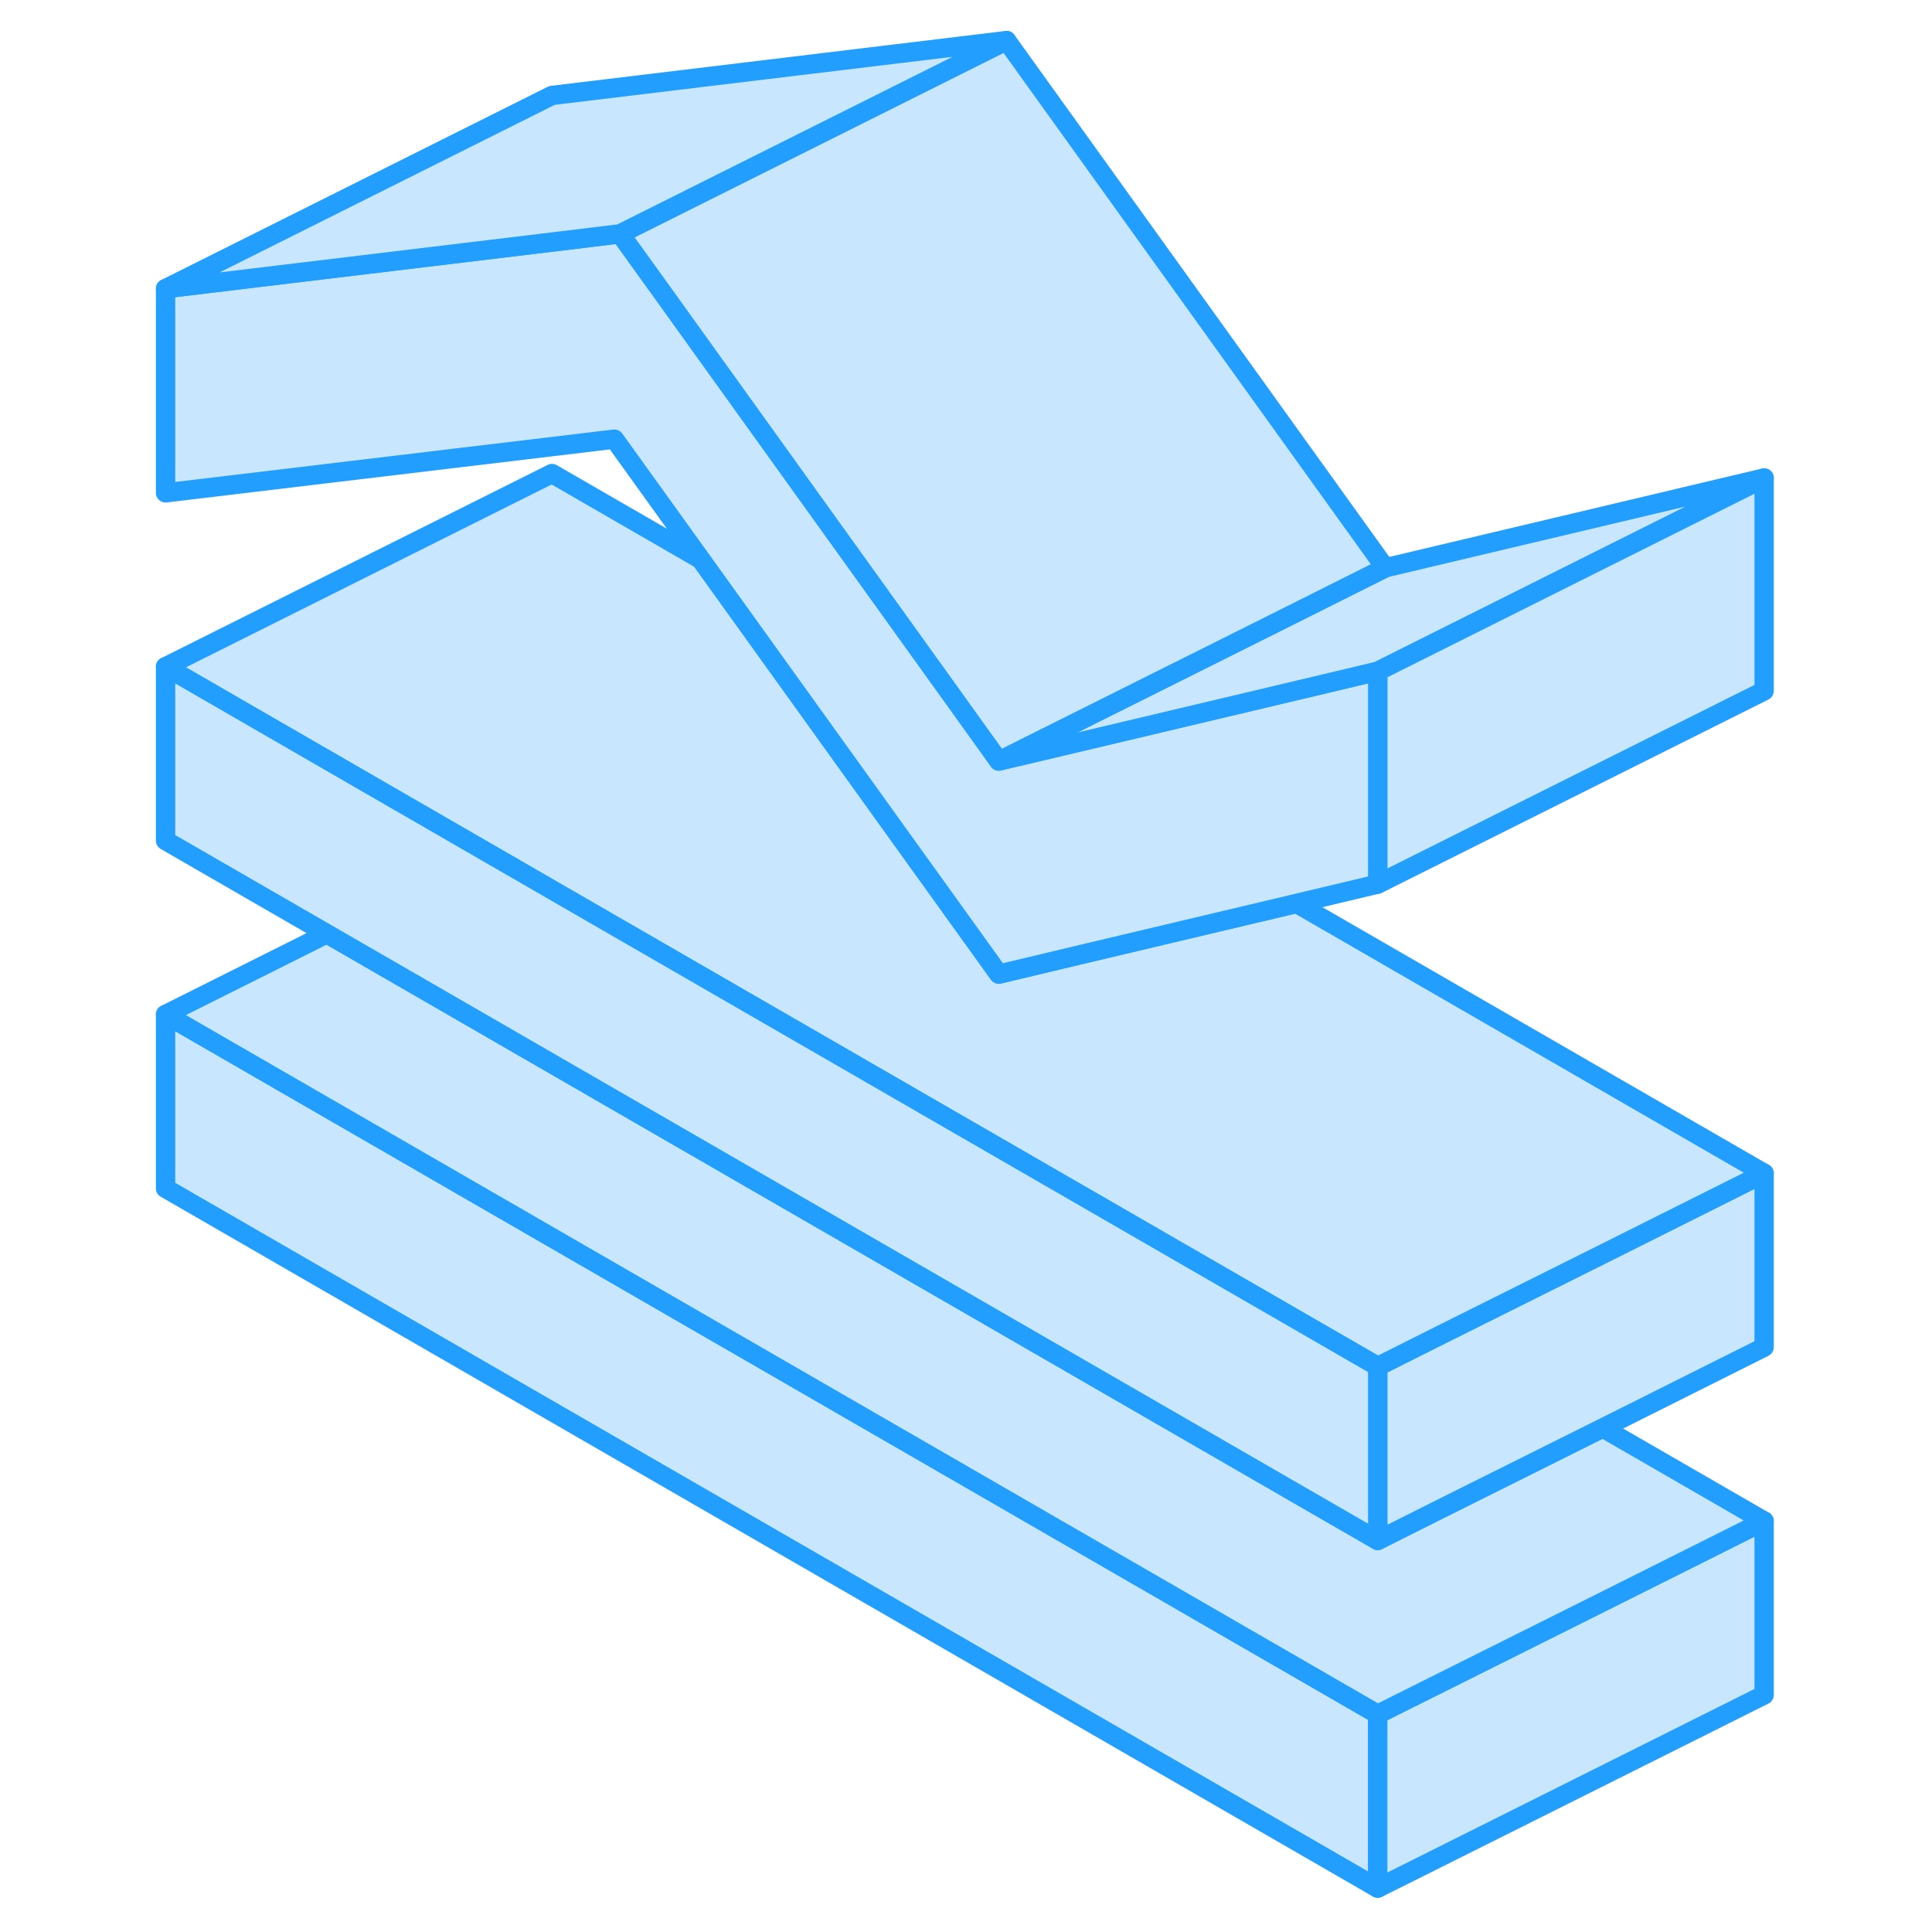 <svg width="48" height="48" viewBox="0 0 88 100" fill="#c8e7ff" xmlns="http://www.w3.org/2000/svg" stroke-width="1px" stroke-linecap="round" stroke-linejoin="round"><path d="M65.31 88.73V97.73L2.57 61.51V52.51L65.31 88.73Z" stroke="#229EFF" stroke-linejoin="round"/><path d="M85.311 78.73V87.73L65.311 97.73V88.73L76.961 82.909L85.311 78.73Z" stroke="#229EFF" stroke-linejoin="round"/><path d="M85.31 78.73L76.96 82.91L65.31 88.73L2.57 52.51L10.92 48.33L65.31 79.73L68.6 78.08L76.96 73.91L85.31 78.73Z" stroke="#229EFF" stroke-linejoin="round"/><path d="M85.311 60.73V69.73L76.961 73.909L68.601 78.079L65.311 79.73V70.73L68.601 69.079L76.961 64.909L85.311 60.73Z" stroke="#229EFF" stroke-linejoin="round"/><path d="M85.31 60.73L76.96 64.91L68.6 69.08L65.31 70.73L22.57 46.06L19.28 44.16L2.57 34.51L22.57 24.51L30.28 28.96L41.33 44.34L45.7 50.42L50.06 49.38L61.11 46.76L85.31 60.73Z" stroke="#229EFF" stroke-linejoin="round"/><path d="M85.311 24.74V35.76L65.311 45.76V34.74L85.311 24.74Z" stroke="#229EFF" stroke-linejoin="round"/><path d="M65.31 34.74V45.76L61.11 46.76L50.06 49.38L45.7 50.42L41.33 44.34L30.28 28.96L25.8 22.73L2.57 25.51V14.94L22.57 12.53L26.1 12.1L28.08 14.85L43.83 36.78L45.7 39.39L47.57 38.95L62.16 35.49L65.31 34.74Z" stroke="#229EFF" stroke-linejoin="round"/><path d="M85.311 24.74L65.311 34.74L62.161 35.49L47.571 38.95L45.701 39.39L47.121 38.68L59.871 32.31L65.701 29.39L85.311 24.74Z" stroke="#229EFF" stroke-linejoin="round"/><path d="M65.7 29.39L59.87 32.31L47.12 38.68L45.7 39.39L43.83 36.78L28.08 14.85L26.1 12.1L46.1 2.1L65.7 29.39Z" stroke="#229EFF" stroke-linejoin="round"/><path d="M46.1 2.1L26.1 12.1L22.57 12.53L2.57 14.94L22.57 4.94L46.1 2.1Z" stroke="#229EFF" stroke-linejoin="round"/><path d="M65.31 70.73V79.73L10.92 48.33L2.57 43.51V34.51L19.28 44.16L22.57 46.06L65.31 70.73Z" stroke="#229EFF" stroke-linejoin="round"/></svg>